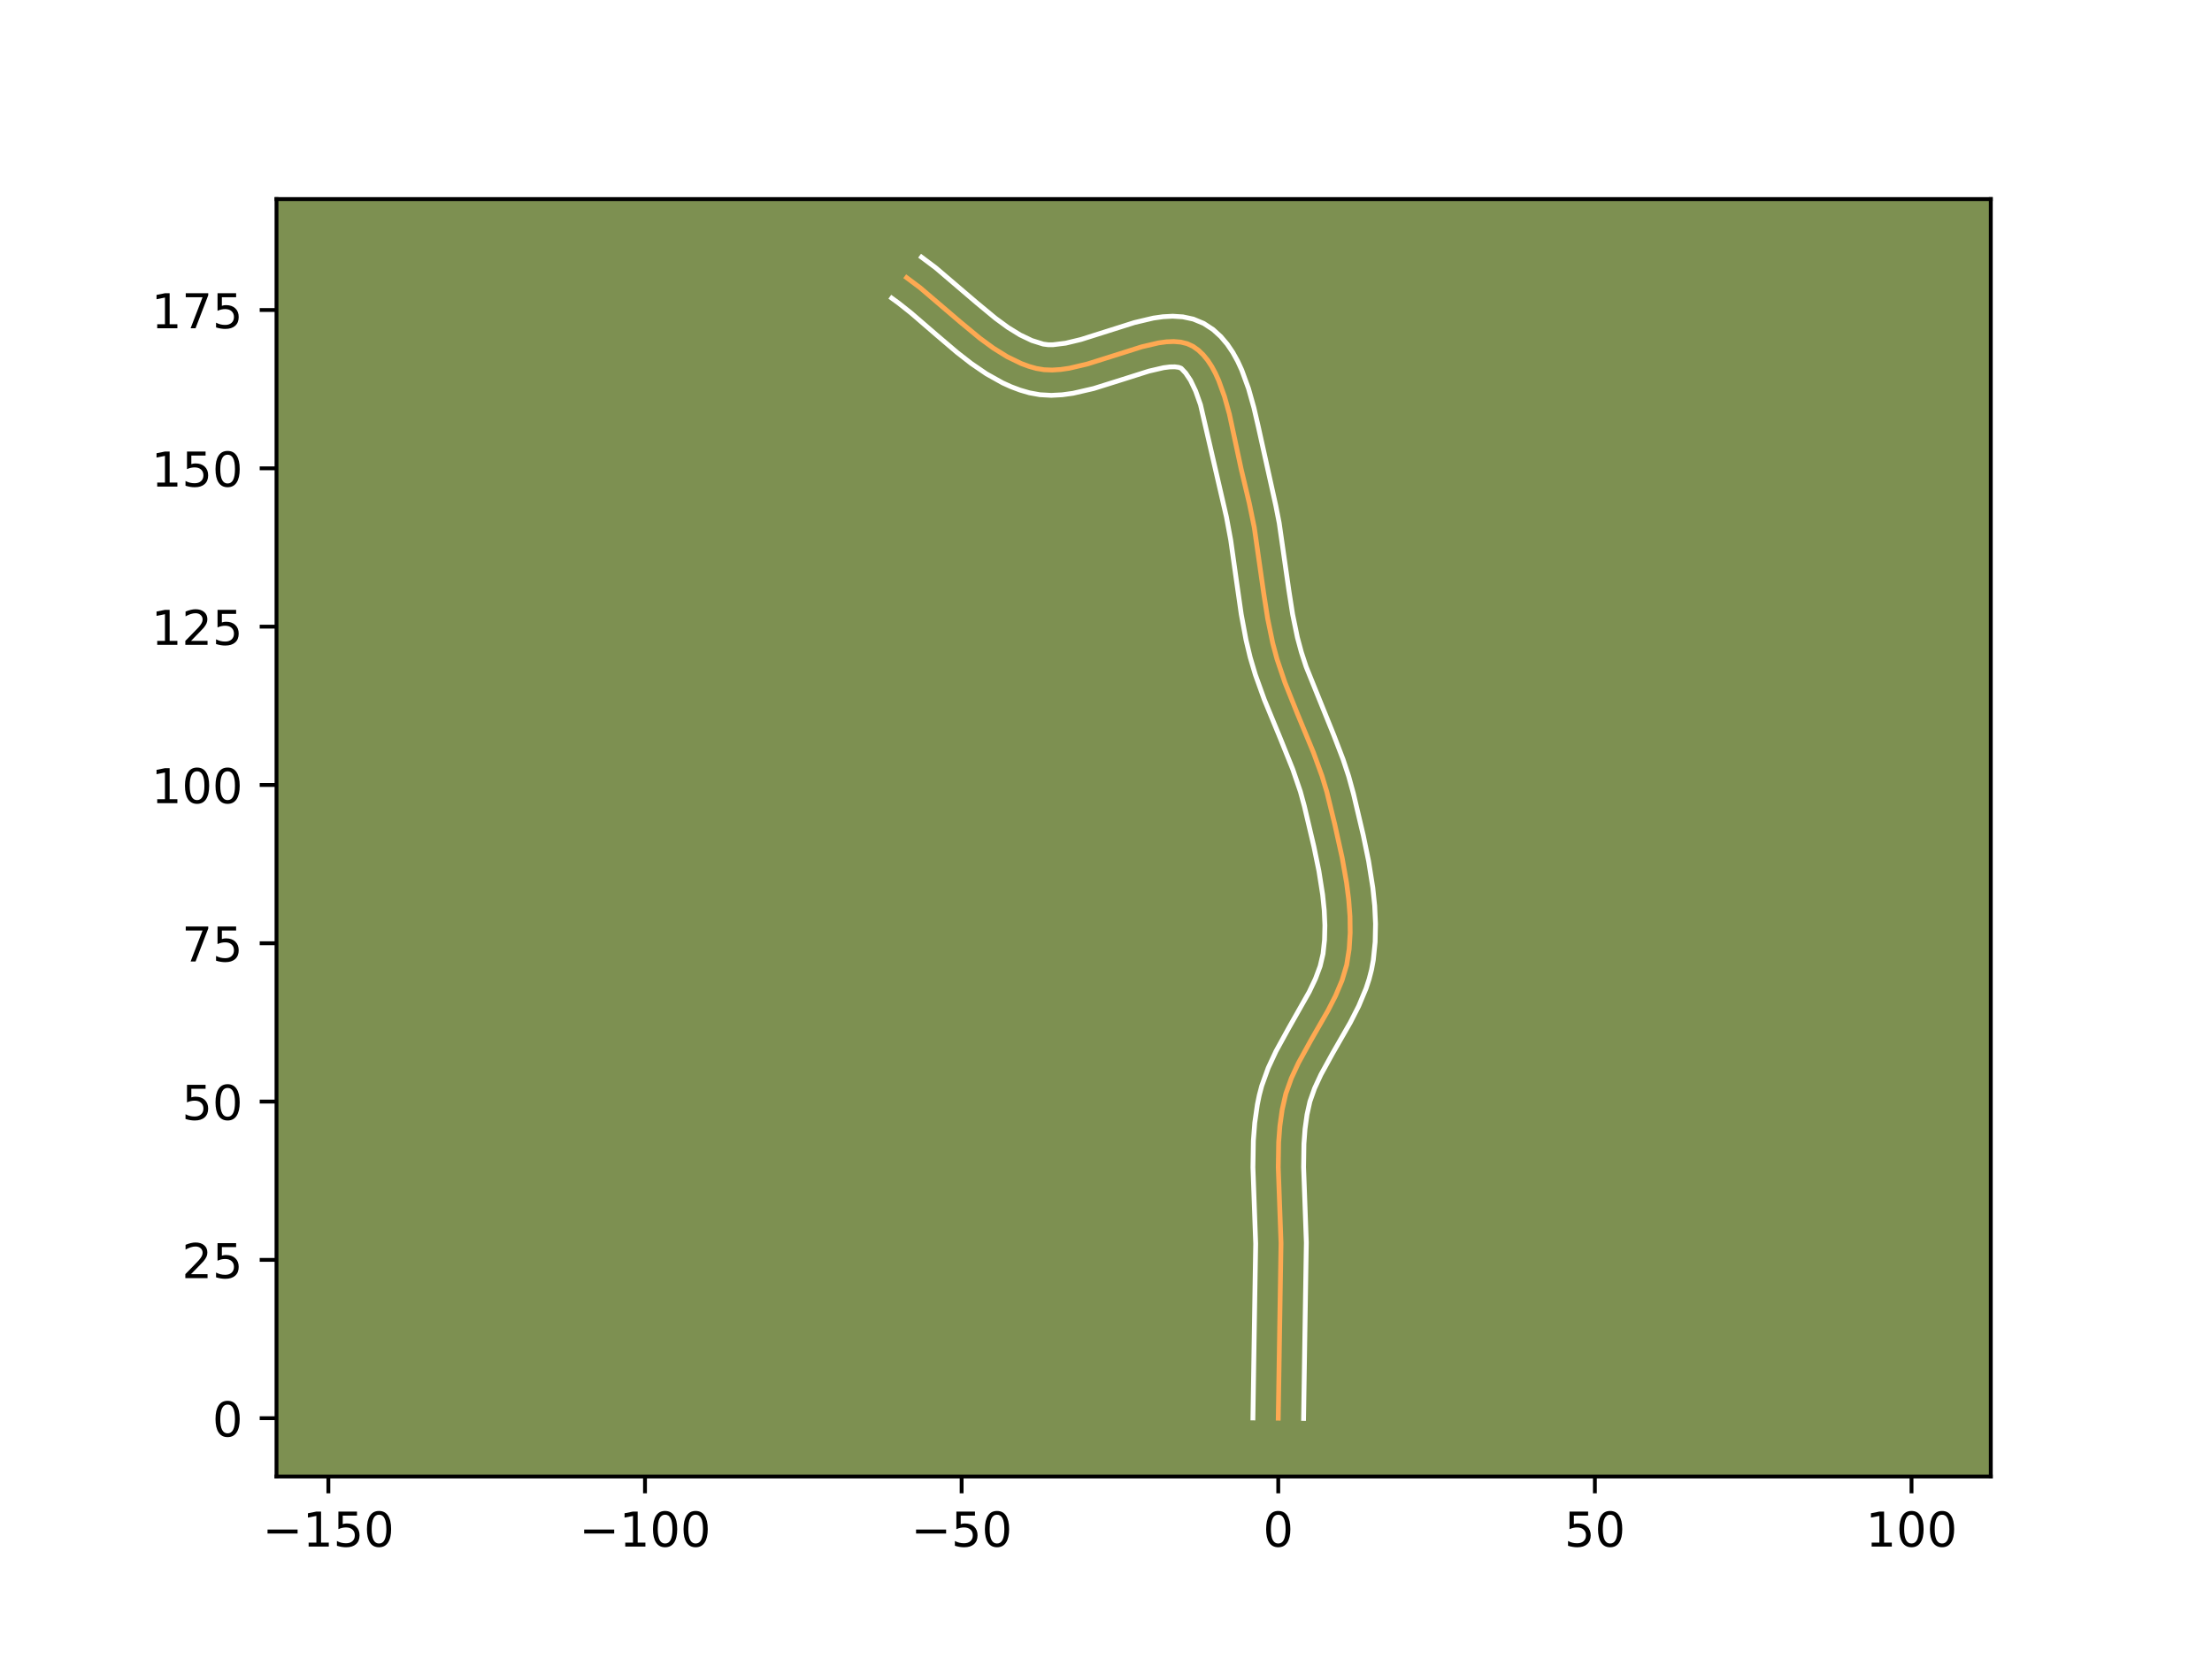 <?xml version="1.0" encoding="utf-8" standalone="no"?>
<!DOCTYPE svg PUBLIC "-//W3C//DTD SVG 1.1//EN"
  "http://www.w3.org/Graphics/SVG/1.1/DTD/svg11.dtd">
<!-- Created with matplotlib (https://matplotlib.org/) -->
<svg height="345.6pt" version="1.1" viewBox="0 0 460.8 345.6" width="460.8pt" xmlns="http://www.w3.org/2000/svg" xmlns:xlink="http://www.w3.org/1999/xlink">
 <defs>
  <style type="text/css">*{stroke-linecap:butt;stroke-linejoin:round;}</style>
 </defs>
 <g id="figure_1">
  <g id="patch_1">
   <path d="M 0 345.6 
L 460.8 345.6 
L 460.8 0 
L 0 0 
z
" style="fill:#ffffff;"/>
  </g>
  <g id="axes_1">
   <g id="patch_2">
    <path d="M 57.6 307.584 
L 414.72 307.584 
L 414.72 41.472 
L 57.6 41.472 
z
" style="fill:#7d9051;"/>
   </g>
   <g id="matplotlib.axis_1">
    <g id="xtick_1">
     <g id="line2d_1">
      <defs>
       <path d="M 0 0 
L 0 3.5 
" id="me358959306" style="stroke:#000000;stroke-width:0.8;"/>
      </defs>
      <g>
       <use style="stroke:#000000;stroke-width:0.8;" x="68.406" xlink:href="#me358959306" y="307.584"/>
      </g>
     </g>
     <g id="text_1">
      <!-- −150 -->
      <g transform="translate(54.673 322.182)scale(0.1 -0.1)">
       <defs>
        <path d="M 10.594 35.5 
L 73.188 35.5 
L 73.188 27.203 
L 10.594 27.203 
z
" id="DejaVuSans-8722"/>
        <path d="M 12.406 8.297 
L 28.516 8.297 
L 28.516 63.922 
L 10.984 60.406 
L 10.984 69.391 
L 28.422 72.906 
L 38.281 72.906 
L 38.281 8.297 
L 54.391 8.297 
L 54.391 0 
L 12.406 0 
z
" id="DejaVuSans-49"/>
        <path d="M 10.797 72.906 
L 49.516 72.906 
L 49.516 64.594 
L 19.828 64.594 
L 19.828 46.734 
Q 21.969 47.469 24.109 47.828 
Q 26.266 48.188 28.422 48.188 
Q 40.625 48.188 47.75 41.5 
Q 54.891 34.812 54.891 23.391 
Q 54.891 11.625 47.562 5.094 
Q 40.234 -1.422 26.906 -1.422 
Q 22.312 -1.422 17.547 -0.641 
Q 12.797 0.141 7.719 1.703 
L 7.719 11.625 
Q 12.109 9.234 16.797 8.062 
Q 21.484 6.891 26.703 6.891 
Q 35.156 6.891 40.078 11.328 
Q 45.016 15.766 45.016 23.391 
Q 45.016 31 40.078 35.438 
Q 35.156 39.891 26.703 39.891 
Q 22.75 39.891 18.812 39.016 
Q 14.891 38.141 10.797 36.281 
z
" id="DejaVuSans-53"/>
        <path d="M 31.781 66.406 
Q 24.172 66.406 20.328 58.906 
Q 16.5 51.422 16.5 36.375 
Q 16.5 21.391 20.328 13.891 
Q 24.172 6.391 31.781 6.391 
Q 39.453 6.391 43.281 13.891 
Q 47.125 21.391 47.125 36.375 
Q 47.125 51.422 43.281 58.906 
Q 39.453 66.406 31.781 66.406 
z
M 31.781 74.219 
Q 44.047 74.219 50.516 64.516 
Q 56.984 54.828 56.984 36.375 
Q 56.984 17.969 50.516 8.266 
Q 44.047 -1.422 31.781 -1.422 
Q 19.531 -1.422 13.062 8.266 
Q 6.594 17.969 6.594 36.375 
Q 6.594 54.828 13.062 64.516 
Q 19.531 74.219 31.781 74.219 
z
" id="DejaVuSans-48"/>
       </defs>
       <use xlink:href="#DejaVuSans-8722"/>
       <use x="83.789" xlink:href="#DejaVuSans-49"/>
       <use x="147.412" xlink:href="#DejaVuSans-53"/>
       <use x="211.035" xlink:href="#DejaVuSans-48"/>
      </g>
     </g>
    </g>
    <g id="xtick_2">
     <g id="line2d_2">
      <g>
       <use style="stroke:#000000;stroke-width:0.8;" x="134.366" xlink:href="#me358959306" y="307.584"/>
      </g>
     </g>
     <g id="text_2">
      <!-- −100 -->
      <g transform="translate(120.632 322.182)scale(0.1 -0.1)">
       <use xlink:href="#DejaVuSans-8722"/>
       <use x="83.789" xlink:href="#DejaVuSans-49"/>
       <use x="147.412" xlink:href="#DejaVuSans-48"/>
       <use x="211.035" xlink:href="#DejaVuSans-48"/>
      </g>
     </g>
    </g>
    <g id="xtick_3">
     <g id="line2d_3">
      <g>
       <use style="stroke:#000000;stroke-width:0.8;" x="200.325" xlink:href="#me358959306" y="307.584"/>
      </g>
     </g>
     <g id="text_3">
      <!-- −50 -->
      <g transform="translate(189.773 322.182)scale(0.1 -0.1)">
       <use xlink:href="#DejaVuSans-8722"/>
       <use x="83.789" xlink:href="#DejaVuSans-53"/>
       <use x="147.412" xlink:href="#DejaVuSans-48"/>
      </g>
     </g>
    </g>
    <g id="xtick_4">
     <g id="line2d_4">
      <g>
       <use style="stroke:#000000;stroke-width:0.8;" x="266.285" xlink:href="#me358959306" y="307.584"/>
      </g>
     </g>
     <g id="text_4">
      <!-- 0 -->
      <g transform="translate(263.103 322.182)scale(0.1 -0.1)">
       <use xlink:href="#DejaVuSans-48"/>
      </g>
     </g>
    </g>
    <g id="xtick_5">
     <g id="line2d_5">
      <g>
       <use style="stroke:#000000;stroke-width:0.8;" x="332.244" xlink:href="#me358959306" y="307.584"/>
      </g>
     </g>
     <g id="text_5">
      <!-- 50 -->
      <g transform="translate(325.882 322.182)scale(0.1 -0.1)">
       <use xlink:href="#DejaVuSans-53"/>
       <use x="63.623" xlink:href="#DejaVuSans-48"/>
      </g>
     </g>
    </g>
    <g id="xtick_6">
     <g id="line2d_6">
      <g>
       <use style="stroke:#000000;stroke-width:0.8;" x="398.204" xlink:href="#me358959306" y="307.584"/>
      </g>
     </g>
     <g id="text_6">
      <!-- 100 -->
      <g transform="translate(388.66 322.182)scale(0.1 -0.1)">
       <use xlink:href="#DejaVuSans-49"/>
       <use x="63.623" xlink:href="#DejaVuSans-48"/>
       <use x="127.246" xlink:href="#DejaVuSans-48"/>
      </g>
     </g>
    </g>
   </g>
   <g id="matplotlib.axis_2">
    <g id="ytick_1">
     <g id="line2d_7">
      <defs>
       <path d="M 0 0 
L -3.5 0 
" id="m37d4c14ee9" style="stroke:#000000;stroke-width:0.8;"/>
      </defs>
      <g>
       <use style="stroke:#000000;stroke-width:0.8;" x="57.6" xlink:href="#m37d4c14ee9" y="295.437"/>
      </g>
     </g>
     <g id="text_7">
      <!-- 0 -->
      <g transform="translate(44.237 299.236)scale(0.1 -0.1)">
       <use xlink:href="#DejaVuSans-48"/>
      </g>
     </g>
    </g>
    <g id="ytick_2">
     <g id="line2d_8">
      <g>
       <use style="stroke:#000000;stroke-width:0.8;" x="57.6" xlink:href="#m37d4c14ee9" y="262.458"/>
      </g>
     </g>
     <g id="text_8">
      <!-- 25 -->
      <g transform="translate(37.875 266.257)scale(0.1 -0.1)">
       <defs>
        <path d="M 19.188 8.297 
L 53.609 8.297 
L 53.609 0 
L 7.328 0 
L 7.328 8.297 
Q 12.938 14.109 22.625 23.891 
Q 32.328 33.688 34.812 36.531 
Q 39.547 41.844 41.422 45.531 
Q 43.312 49.219 43.312 52.781 
Q 43.312 58.594 39.234 62.25 
Q 35.156 65.922 28.609 65.922 
Q 23.969 65.922 18.812 64.312 
Q 13.672 62.703 7.812 59.422 
L 7.812 69.391 
Q 13.766 71.781 18.938 73 
Q 24.125 74.219 28.422 74.219 
Q 39.75 74.219 46.484 68.547 
Q 53.219 62.891 53.219 53.422 
Q 53.219 48.922 51.531 44.891 
Q 49.859 40.875 45.406 35.406 
Q 44.188 33.984 37.641 27.219 
Q 31.109 20.453 19.188 8.297 
z
" id="DejaVuSans-50"/>
       </defs>
       <use xlink:href="#DejaVuSans-50"/>
       <use x="63.623" xlink:href="#DejaVuSans-53"/>
      </g>
     </g>
    </g>
    <g id="ytick_3">
     <g id="line2d_9">
      <g>
       <use style="stroke:#000000;stroke-width:0.8;" x="57.6" xlink:href="#m37d4c14ee9" y="229.478"/>
      </g>
     </g>
     <g id="text_9">
      <!-- 50 -->
      <g transform="translate(37.875 233.277)scale(0.1 -0.1)">
       <use xlink:href="#DejaVuSans-53"/>
       <use x="63.623" xlink:href="#DejaVuSans-48"/>
      </g>
     </g>
    </g>
    <g id="ytick_4">
     <g id="line2d_10">
      <g>
       <use style="stroke:#000000;stroke-width:0.8;" x="57.6" xlink:href="#m37d4c14ee9" y="196.498"/>
      </g>
     </g>
     <g id="text_10">
      <!-- 75 -->
      <g transform="translate(37.875 200.297)scale(0.1 -0.1)">
       <defs>
        <path d="M 8.203 72.906 
L 55.078 72.906 
L 55.078 68.703 
L 28.609 0 
L 18.312 0 
L 43.219 64.594 
L 8.203 64.594 
z
" id="DejaVuSans-55"/>
       </defs>
       <use xlink:href="#DejaVuSans-55"/>
       <use x="63.623" xlink:href="#DejaVuSans-53"/>
      </g>
     </g>
    </g>
    <g id="ytick_5">
     <g id="line2d_11">
      <g>
       <use style="stroke:#000000;stroke-width:0.8;" x="57.6" xlink:href="#m37d4c14ee9" y="163.518"/>
      </g>
     </g>
     <g id="text_11">
      <!-- 100 -->
      <g transform="translate(31.512 167.318)scale(0.1 -0.1)">
       <use xlink:href="#DejaVuSans-49"/>
       <use x="63.623" xlink:href="#DejaVuSans-48"/>
       <use x="127.246" xlink:href="#DejaVuSans-48"/>
      </g>
     </g>
    </g>
    <g id="ytick_6">
     <g id="line2d_12">
      <g>
       <use style="stroke:#000000;stroke-width:0.8;" x="57.6" xlink:href="#m37d4c14ee9" y="130.539"/>
      </g>
     </g>
     <g id="text_12">
      <!-- 125 -->
      <g transform="translate(31.512 134.338)scale(0.1 -0.1)">
       <use xlink:href="#DejaVuSans-49"/>
       <use x="63.623" xlink:href="#DejaVuSans-50"/>
       <use x="127.246" xlink:href="#DejaVuSans-53"/>
      </g>
     </g>
    </g>
    <g id="ytick_7">
     <g id="line2d_13">
      <g>
       <use style="stroke:#000000;stroke-width:0.8;" x="57.6" xlink:href="#m37d4c14ee9" y="97.559"/>
      </g>
     </g>
     <g id="text_13">
      <!-- 150 -->
      <g transform="translate(31.512 101.358)scale(0.1 -0.1)">
       <use xlink:href="#DejaVuSans-49"/>
       <use x="63.623" xlink:href="#DejaVuSans-53"/>
       <use x="127.246" xlink:href="#DejaVuSans-48"/>
      </g>
     </g>
    </g>
    <g id="ytick_8">
     <g id="line2d_14">
      <g>
       <use style="stroke:#000000;stroke-width:0.8;" x="57.6" xlink:href="#m37d4c14ee9" y="64.579"/>
      </g>
     </g>
     <g id="text_14">
      <!-- 175 -->
      <g transform="translate(31.512 68.378)scale(0.1 -0.1)">
       <use xlink:href="#DejaVuSans-49"/>
       <use x="63.623" xlink:href="#DejaVuSans-55"/>
       <use x="127.246" xlink:href="#DejaVuSans-53"/>
      </g>
     </g>
    </g>
   </g>
   <g id="line2d_15">
    <path clip-path="url(#pf4a864b795)" d="M 266.285 295.437 
L 266.554 278.082 
L 266.857 258.977 
L 266.604 251.952 
L 266.288 243.171 
L 266.367 237.962 
L 266.626 234.535 
L 267.102 231.156 
L 267.862 227.838 
L 269.018 224.599 
L 270.494 221.422 
L 273.073 216.735 
L 276.639 210.529 
L 278.238 207.401 
L 279.573 204.232 
L 280.539 201.003 
L 281.06 197.696 
L 281.268 194.318 
L 281.223 190.887 
L 280.961 187.416 
L 280.519 183.922 
L 279.592 178.669 
L 278.055 171.724 
L 276.401 164.955 
L 275.398 161.65 
L 273.616 156.761 
L 270.281 148.699 
L 267.688 142.226 
L 266.023 137.299 
L 265.126 133.958 
L 264.078 128.869 
L 263.271 123.714 
L 261.297 109.922 
L 260.249 104.832 
L 258.578 97.806 
L 256.108 86.278 
L 255.087 82.627 
L 253.876 79.271 
L 253.182 77.741 
L 252.419 76.329 
L 251.581 75.051 
L 250.66 73.921 
L 249.65 72.954 
L 248.544 72.165 
L 247.323 71.597 
L 245.979 71.266 
L 244.525 71.145 
L 242.973 71.208 
L 241.333 71.431 
L 237.841 72.249 
L 232.248 74.022 
L 226.511 75.829 
L 222.765 76.709 
L 220.951 76.973 
L 219.192 77.086 
L 217.499 77.022 
L 215.886 76.755 
L 214.33 76.315 
L 212.804 75.754 
L 209.828 74.315 
L 206.937 72.519 
L 204.113 70.449 
L 199.956 67.01 
L 191.686 59.946 
L 188.87 57.839 
L 188.87 57.839 
" style="fill:none;stroke:#fea952;stroke-linecap:square;"/>
   </g>
   <g id="line2d_16">
    <path clip-path="url(#pf4a864b795)" d="M 261.008 295.386 
L 261.278 277.976 
L 261.582 259.1 
L 261.333 252.198 
L 261.011 243.193 
L 261.1 237.64 
L 261.389 233.892 
L 261.928 230.122 
L 262.326 228.169 
L 262.845 226.201 
L 264.191 222.467 
L 265.821 218.97 
L 268.514 214.078 
L 272.732 206.635 
L 274.037 203.886 
L 275.008 201.275 
L 275.615 198.699 
L 275.925 195.797 
L 276 192.767 
L 275.861 189.626 
L 275.533 186.394 
L 274.749 181.419 
L 273.706 176.35 
L 271.72 167.94 
L 270.893 164.897 
L 269.314 160.276 
L 266.773 153.967 
L 263.377 145.731 
L 261.505 140.528 
L 260.436 136.932 
L 259.572 133.33 
L 258.575 127.967 
L 257.571 120.951 
L 256.383 112.514 
L 255.488 107.69 
L 250.085 84.307 
L 249.071 81.452 
L 248.006 79.223 
L 247.011 77.732 
L 246.059 76.72 
L 245.542 76.524 
L 244.742 76.417 
L 243.683 76.437 
L 242.405 76.598 
L 239.346 77.307 
L 233.906 79.032 
L 227.835 80.937 
L 223.526 81.93 
L 221.289 82.239 
L 218.992 82.359 
L 216.638 82.228 
L 214.448 81.832 
L 212.512 81.268 
L 210.652 80.572 
L 208.865 79.764 
L 205.489 77.875 
L 202.333 75.72 
L 199.348 73.397 
L 195.106 69.786 
L 189.756 65.173 
L 187.186 63.136 
L 185.771 62.109 
L 185.771 62.109 
" style="fill:none;stroke:#ffffff;stroke-linecap:square;"/>
   </g>
   <g id="line2d_17">
    <path clip-path="url(#pf4a864b795)" d="M 271.561 295.488 
L 271.829 278.187 
L 272.133 258.854 
L 271.875 251.707 
L 271.564 243.149 
L 271.634 238.284 
L 271.864 235.178 
L 272.277 232.191 
L 272.878 229.476 
L 273.845 226.731 
L 275.166 223.875 
L 277.631 219.392 
L 281.302 212.998 
L 283.053 209.56 
L 284.579 205.902 
L 285.21 203.977 
L 285.724 201.984 
L 286.085 200.019 
L 286.47 196.233 
L 286.549 192.45 
L 286.373 188.685 
L 285.987 184.948 
L 285.111 179.419 
L 283.998 174.013 
L 281.941 165.311 
L 280.95 161.698 
L 279.791 158.2 
L 277.853 153.141 
L 272.094 138.898 
L 271.099 135.859 
L 270.271 132.788 
L 269.281 127.99 
L 268.498 122.993 
L 266.485 108.961 
L 265.779 105.349 
L 262.144 88.957 
L 261.21 84.93 
L 260.09 80.947 
L 258.681 77.09 
L 257.824 75.232 
L 256.831 73.436 
L 255.672 71.718 
L 254.309 70.11 
L 252.714 68.658 
L 250.769 67.381 
L 248.587 66.474 
L 246.417 66.007 
L 244.309 65.872 
L 242.263 65.98 
L 240.262 66.264 
L 236.337 67.192 
L 230.589 69.013 
L 225.188 70.721 
L 222.004 71.487 
L 219.391 71.813 
L 218.36 71.816 
L 217.323 71.678 
L 214.956 70.936 
L 212.51 69.77 
L 209.988 68.214 
L 207.403 66.324 
L 203.417 63.027 
L 194.91 55.769 
L 191.969 53.568 
L 191.969 53.568 
" style="fill:none;stroke:#ffffff;stroke-linecap:square;"/>
   </g>
   <g id="patch_3">
    <path d="M 57.6 307.584 
L 57.6 41.472 
" style="fill:none;stroke:#000000;stroke-linecap:square;stroke-linejoin:miter;stroke-width:0.8;"/>
   </g>
   <g id="patch_4">
    <path d="M 414.72 307.584 
L 414.72 41.472 
" style="fill:none;stroke:#000000;stroke-linecap:square;stroke-linejoin:miter;stroke-width:0.8;"/>
   </g>
   <g id="patch_5">
    <path d="M 57.6 307.584 
L 414.72 307.584 
" style="fill:none;stroke:#000000;stroke-linecap:square;stroke-linejoin:miter;stroke-width:0.8;"/>
   </g>
   <g id="patch_6">
    <path d="M 57.6 41.472 
L 414.72 41.472 
" style="fill:none;stroke:#000000;stroke-linecap:square;stroke-linejoin:miter;stroke-width:0.8;"/>
   </g>
  </g>
 </g>
 <defs>
  <clipPath id="pf4a864b795">
   <rect height="266.112" width="357.12" x="57.6" y="41.472"/>
  </clipPath>
 </defs>
</svg>
